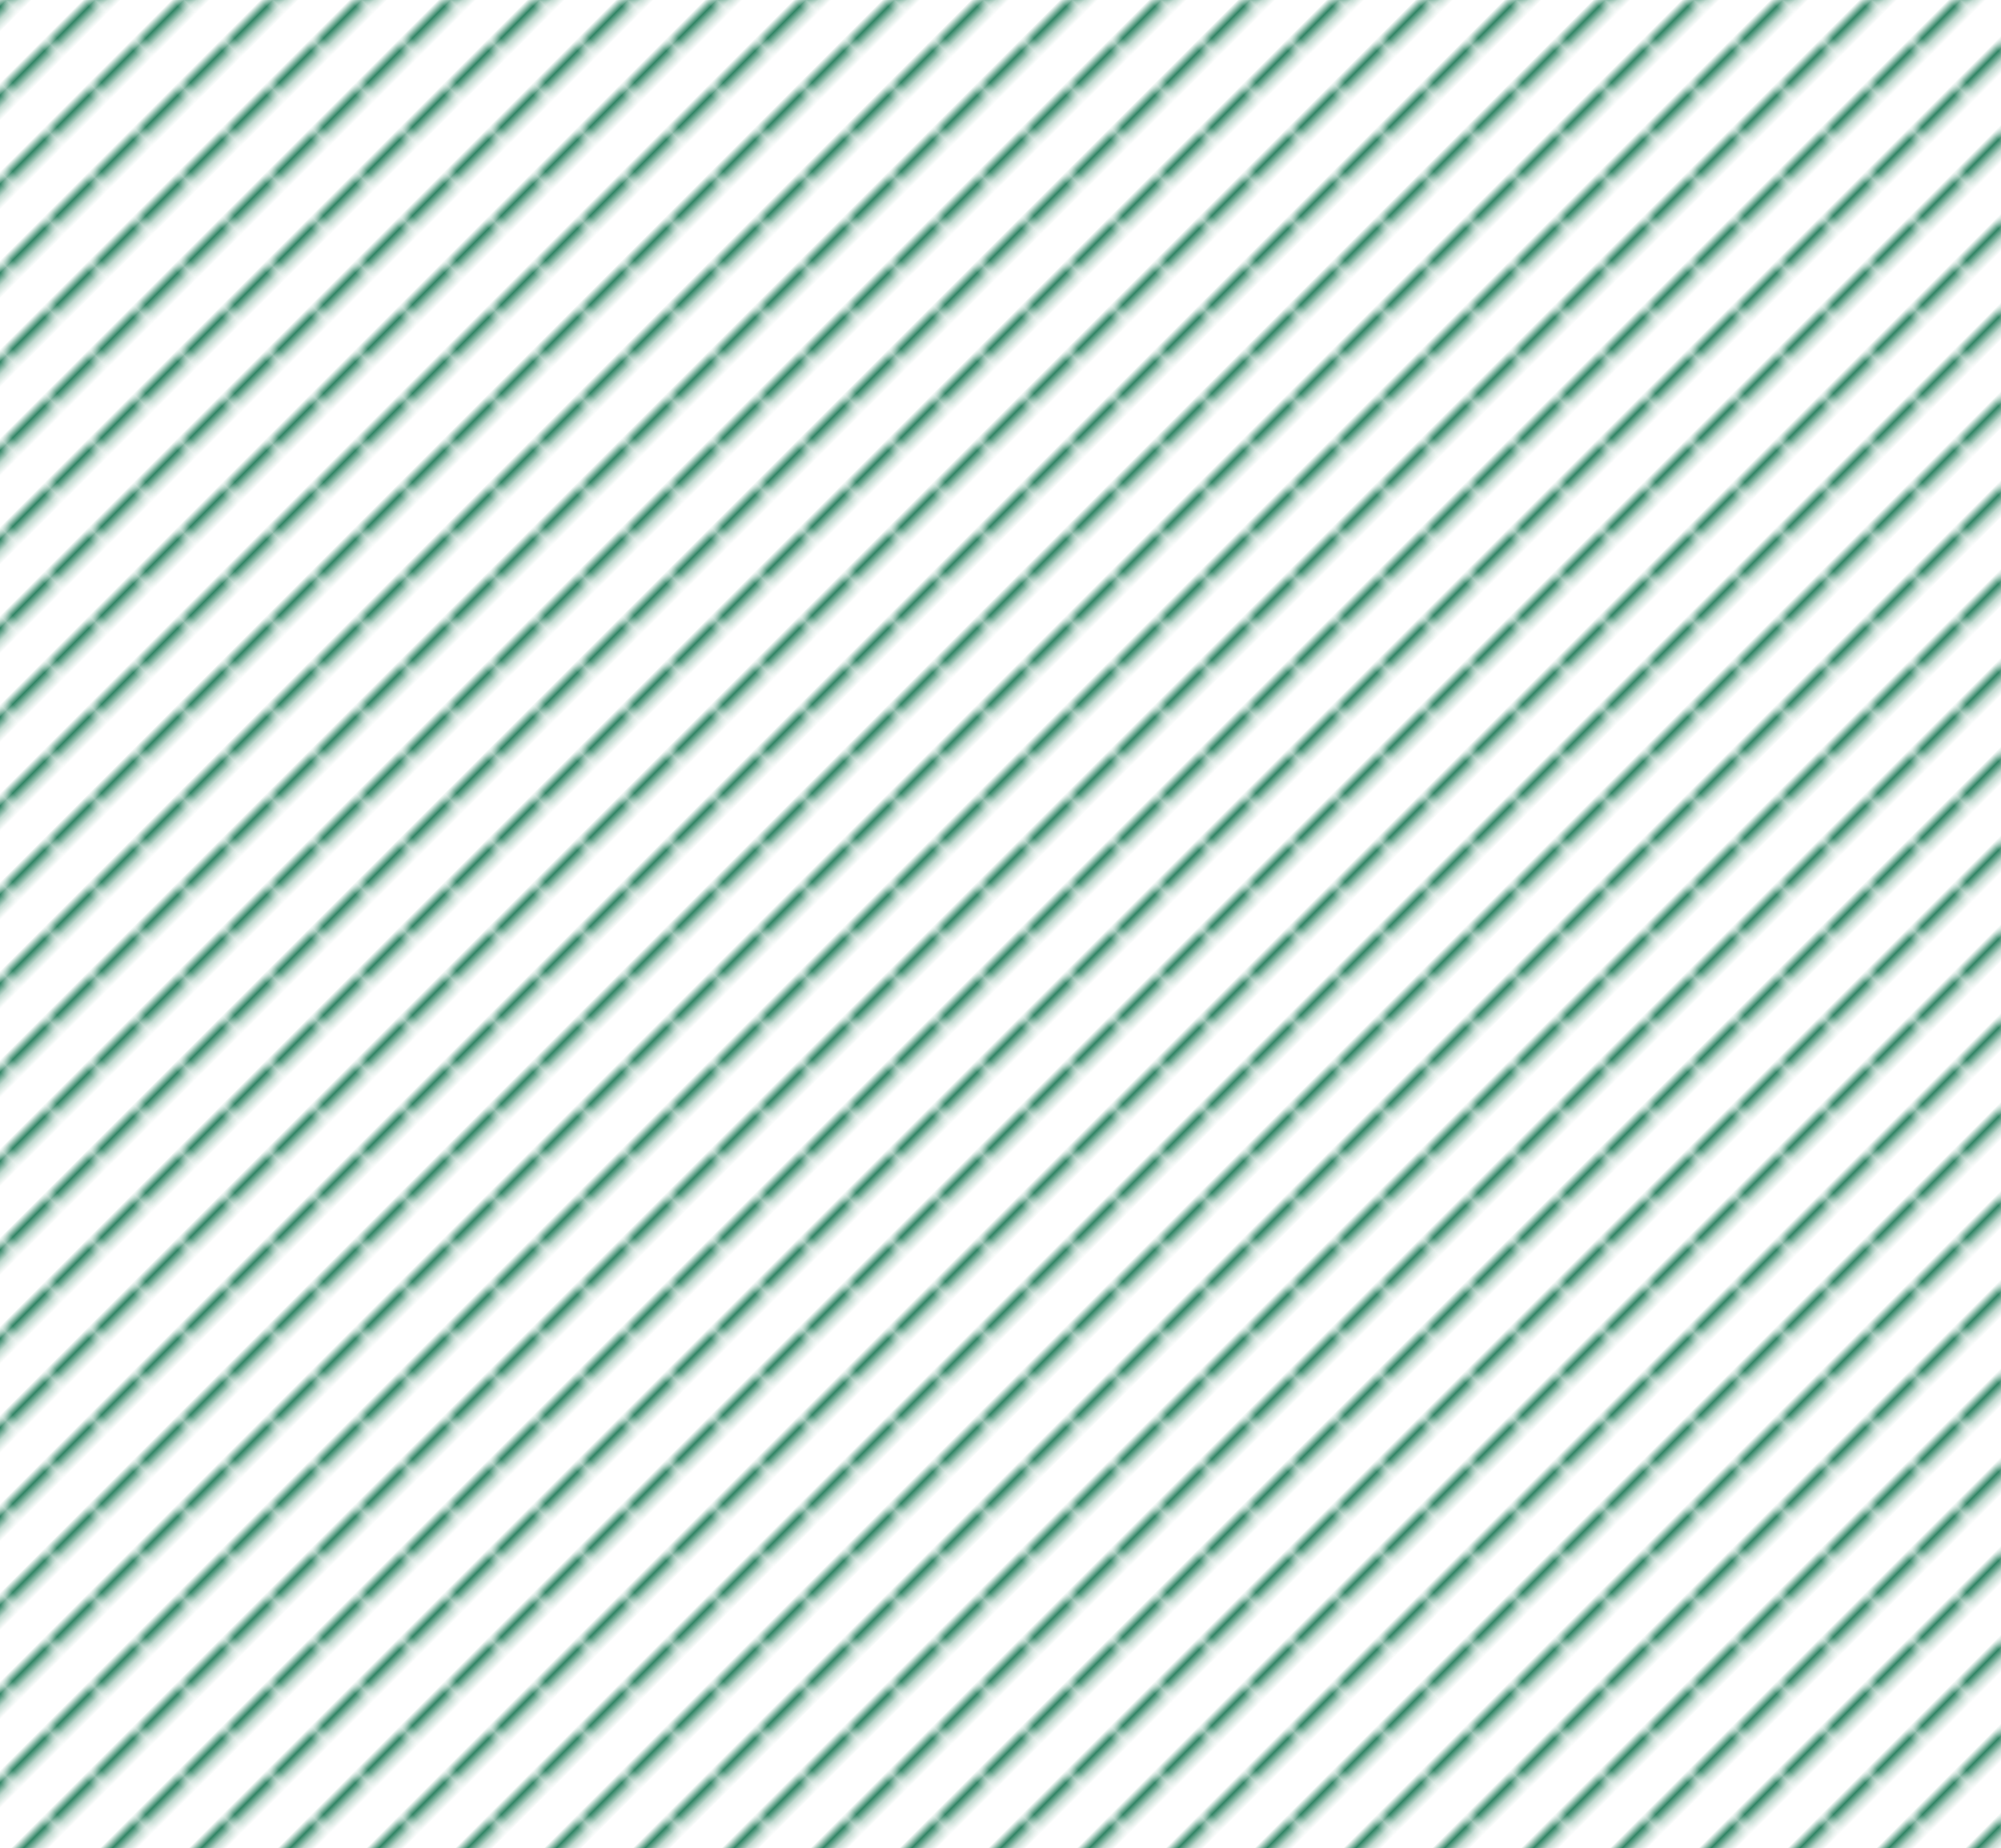 <svg width="223" height="206" xmlns="http://www.w3.org/2000/svg">
  <defs>
    <pattern
      id="diagonalStripes"
      patternUnits="userSpaceOnUse"
      width="6.5"
      height="6.5"
      patternTransform="rotate(45)"
    >
      <rect width="1.3" height="6.5" fill="#318565" />
    </pattern>
  </defs>
  <rect width="223" height="206" fill="url(#diagonalStripes)" />
</svg>
